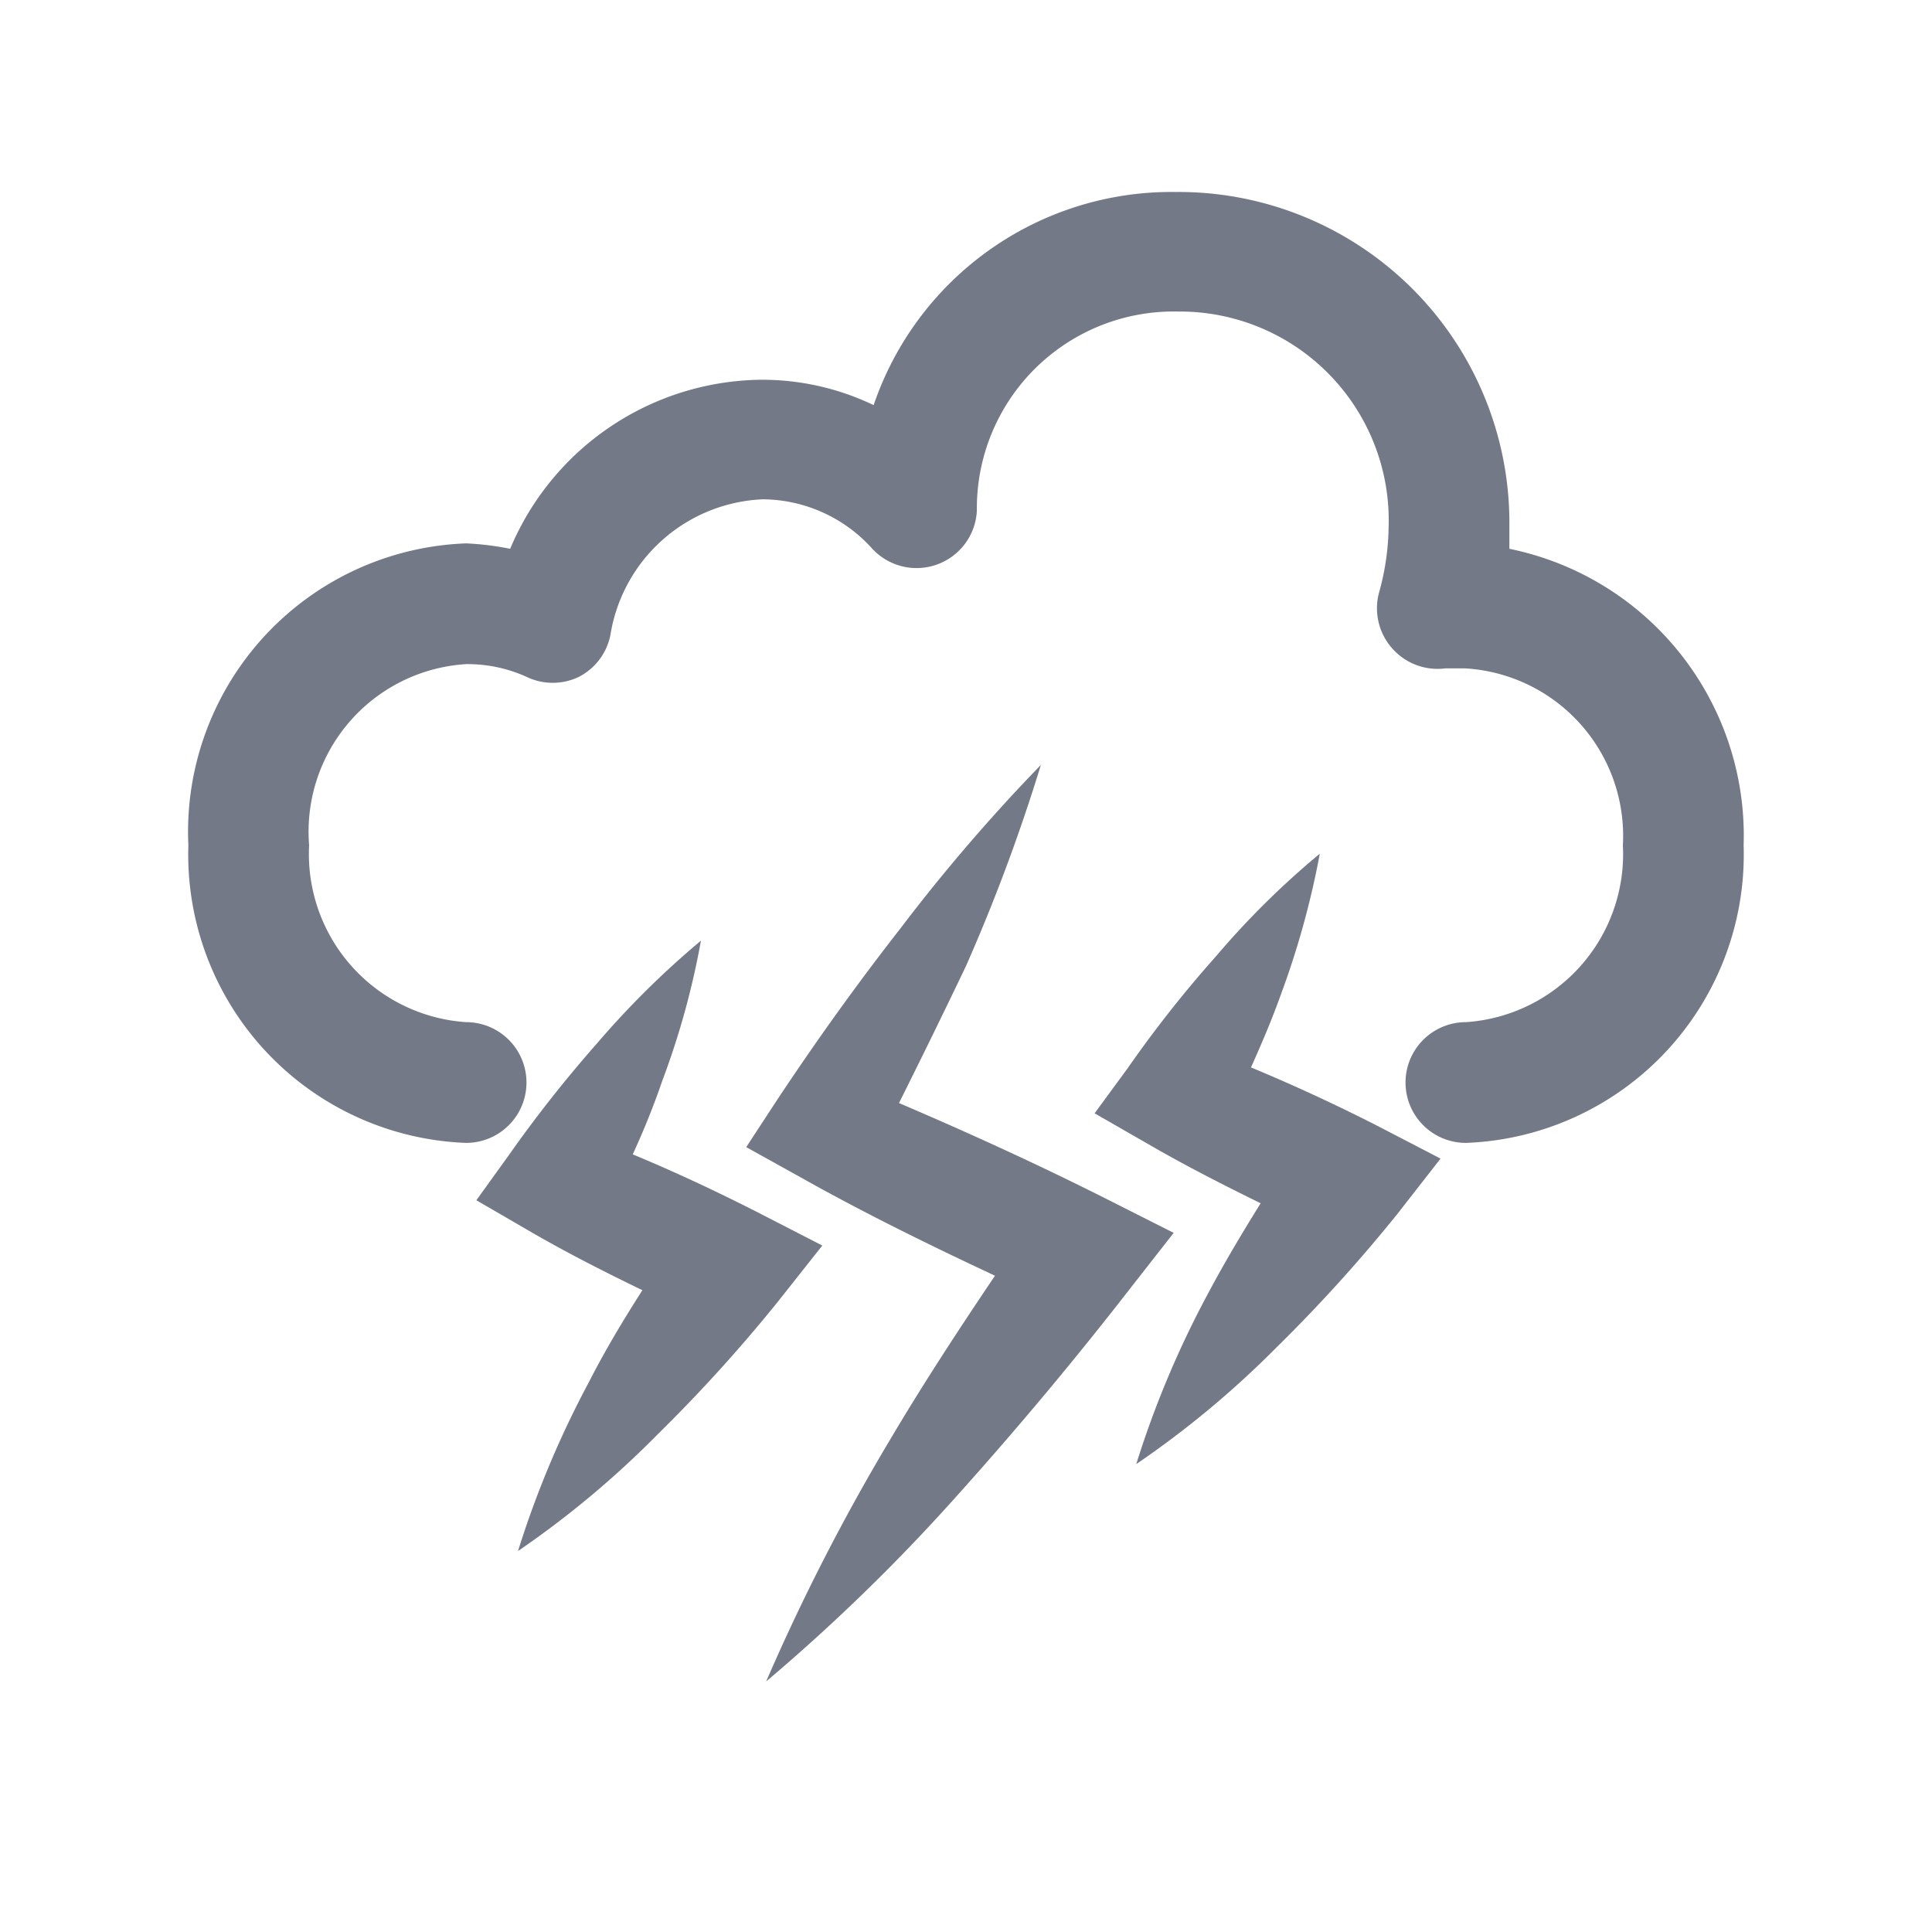 <svg id="Layer_3" data-name="Layer 3" xmlns="http://www.w3.org/2000/svg" viewBox="0 0 32 32"><defs><style>.cls-1{fill:#747987;}</style></defs><path class="cls-1" d="M25,9.09c0-.12,0-.24,0-.36a5.48,5.48,0,0,0-5.53-5.55,5.21,5.21,0,0,0-5,3.53,4.27,4.27,0,0,0-1.87-.42,4.56,4.56,0,0,0-4.15,2.8A4.74,4.74,0,0,0,7.72,9,4.78,4.78,0,0,0,3.12,14a4.78,4.78,0,0,0,4.6,4.93,1,1,0,0,0,0-2A2.79,2.79,0,0,1,5.12,14,2.78,2.78,0,0,1,7.72,11a2.37,2.37,0,0,1,1,.21,1,1,0,0,0,.87,0,1,1,0,0,0,.52-.69,2.67,2.67,0,0,1,2.53-2.25,2.46,2.46,0,0,1,1.8.81,1,1,0,0,0,1.08.27,1,1,0,0,0,.66-.89,3.26,3.26,0,0,1,3.33-3.3A3.46,3.46,0,0,1,23,8.73a4.22,4.22,0,0,1-.16,1.09,1,1,0,0,0,.22.92,1,1,0,0,0,.88.33l.11,0,.21,0A2.78,2.78,0,0,1,26.88,14a2.79,2.79,0,0,1-2.6,2.93,1,1,0,0,0,0,2A4.78,4.78,0,0,0,28.88,14,4.85,4.85,0,0,0,25,9.09Z"/><path class="cls-1" d="M17.24,12.67a29.53,29.53,0,0,0-2.32,2.7c-.72.92-1.4,1.87-2.05,2.85l-.51.78.9.5c1.05.59,2.13,1.12,3.22,1.63-.6.89-1.19,1.79-1.74,2.72a34.58,34.58,0,0,0-2.05,4,31.48,31.48,0,0,0,3.2-3.12q1.48-1.65,2.83-3.39l.72-.92-1.09-.55c-1.13-.57-2.29-1.1-3.46-1.6Q15.46,17.13,16,16A30,30,0,0,0,17.24,12.67Z"/><path class="cls-1" d="M21.86,14.14a13.83,13.83,0,0,0-1.72,1.7,19.76,19.76,0,0,0-1.46,1.85l-.55.75.94.54c.59.34,1.2.65,1.81.95-.31.5-.61,1-.89,1.53a16.08,16.08,0,0,0-1.17,2.79,15.78,15.78,0,0,0,2.33-1.94,25.58,25.58,0,0,0,2-2.21l.71-.91-1.08-.56c-.67-.34-1.36-.66-2.06-.95.18-.4.35-.8.5-1.22A14.18,14.18,0,0,0,21.86,14.14Z"/><path class="cls-1" d="M11.61,15.58a14.56,14.56,0,0,0-1.72,1.7,21.56,21.56,0,0,0-1.46,1.85l-.54.75.93.54c.59.34,1.2.65,1.82.95-.32.5-.62,1-.89,1.53a16.08,16.08,0,0,0-1.17,2.79,15.69,15.69,0,0,0,2.32-1.94,25.58,25.58,0,0,0,2-2.21l.72-.91-1.09-.56c-.67-.34-1.35-.66-2.05-.95a12.93,12.93,0,0,0,.49-1.22A13.26,13.26,0,0,0,11.61,15.58Z"/></svg>